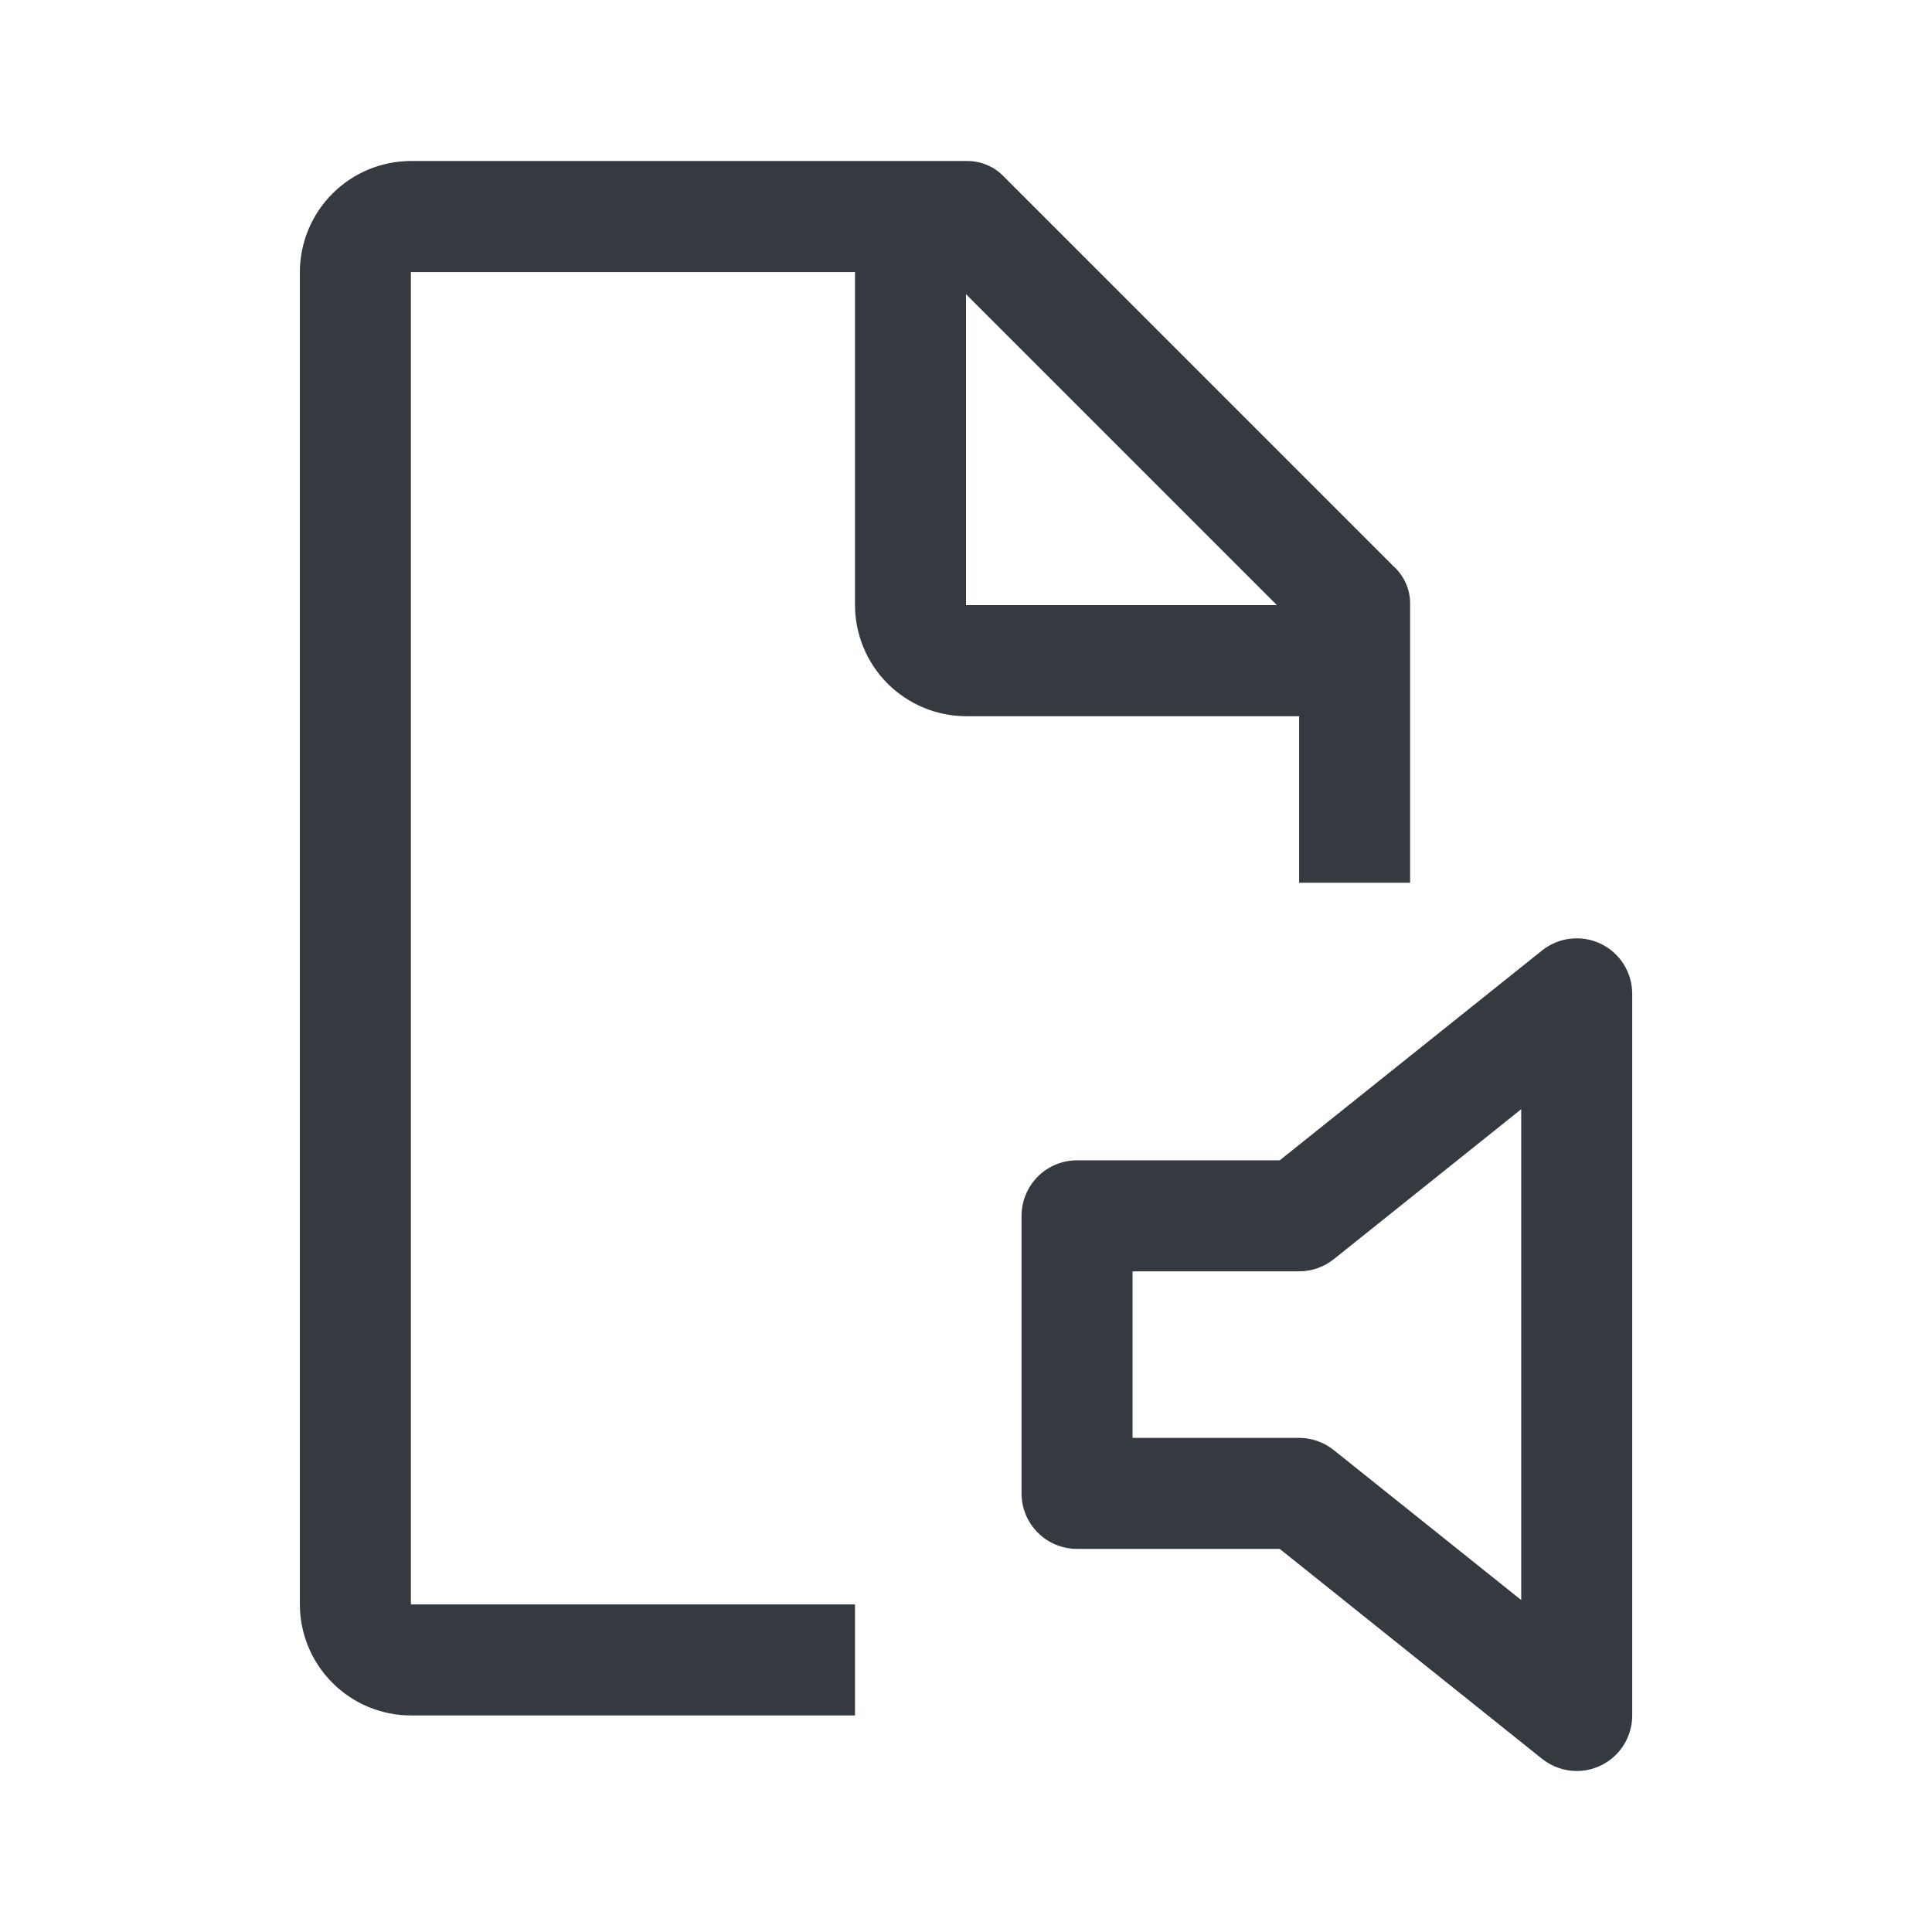 <svg width="24" height="24" viewBox="0 0 24 24" fill="none" xmlns="http://www.w3.org/2000/svg">
<path fill-rule="evenodd" clip-rule="evenodd" d="M5.104 19.931H10.621V21.31H5.104C4.738 21.309 4.388 21.164 4.13 20.905C3.871 20.647 3.726 20.297 3.725 19.931V3.38C3.726 3.014 3.871 2.664 4.13 2.405C4.388 2.147 4.738 2.001 5.104 2H12C12.091 1.998 12.181 2.015 12.264 2.051C12.348 2.086 12.422 2.14 12.483 2.207L17.311 7.035C17.378 7.095 17.431 7.17 17.467 7.253C17.503 7.337 17.52 7.427 17.517 7.517V10.966H16.138V8.897H12C11.635 8.896 11.285 8.75 11.026 8.492C10.768 8.233 10.622 7.883 10.621 7.517V3.38H5.104V19.931ZM15.862 7.517L12 3.655V7.517H15.862ZM19.155 21.848C19.278 21.946 19.43 22 19.587 22C19.769 22 19.945 21.927 20.074 21.798C20.203 21.669 20.276 21.493 20.276 21.31V12.345C20.276 12.215 20.239 12.088 20.17 11.978C20.101 11.868 20.002 11.78 19.885 11.724C19.768 11.668 19.638 11.646 19.509 11.661C19.38 11.675 19.258 11.726 19.156 11.807L15.897 14.414H13.38C13.197 14.414 13.021 14.486 12.892 14.616C12.763 14.745 12.69 14.921 12.69 15.104V18.552C12.69 18.735 12.763 18.91 12.892 19.039C13.021 19.169 13.197 19.241 13.38 19.241H15.897L19.155 21.848ZM16.138 17.862H14.069V15.793H16.138C16.295 15.793 16.447 15.739 16.569 15.642L18.897 13.779V19.876L16.569 18.014C16.447 17.916 16.295 17.862 16.138 17.862Z" fill="#343A40"/>
</svg>
